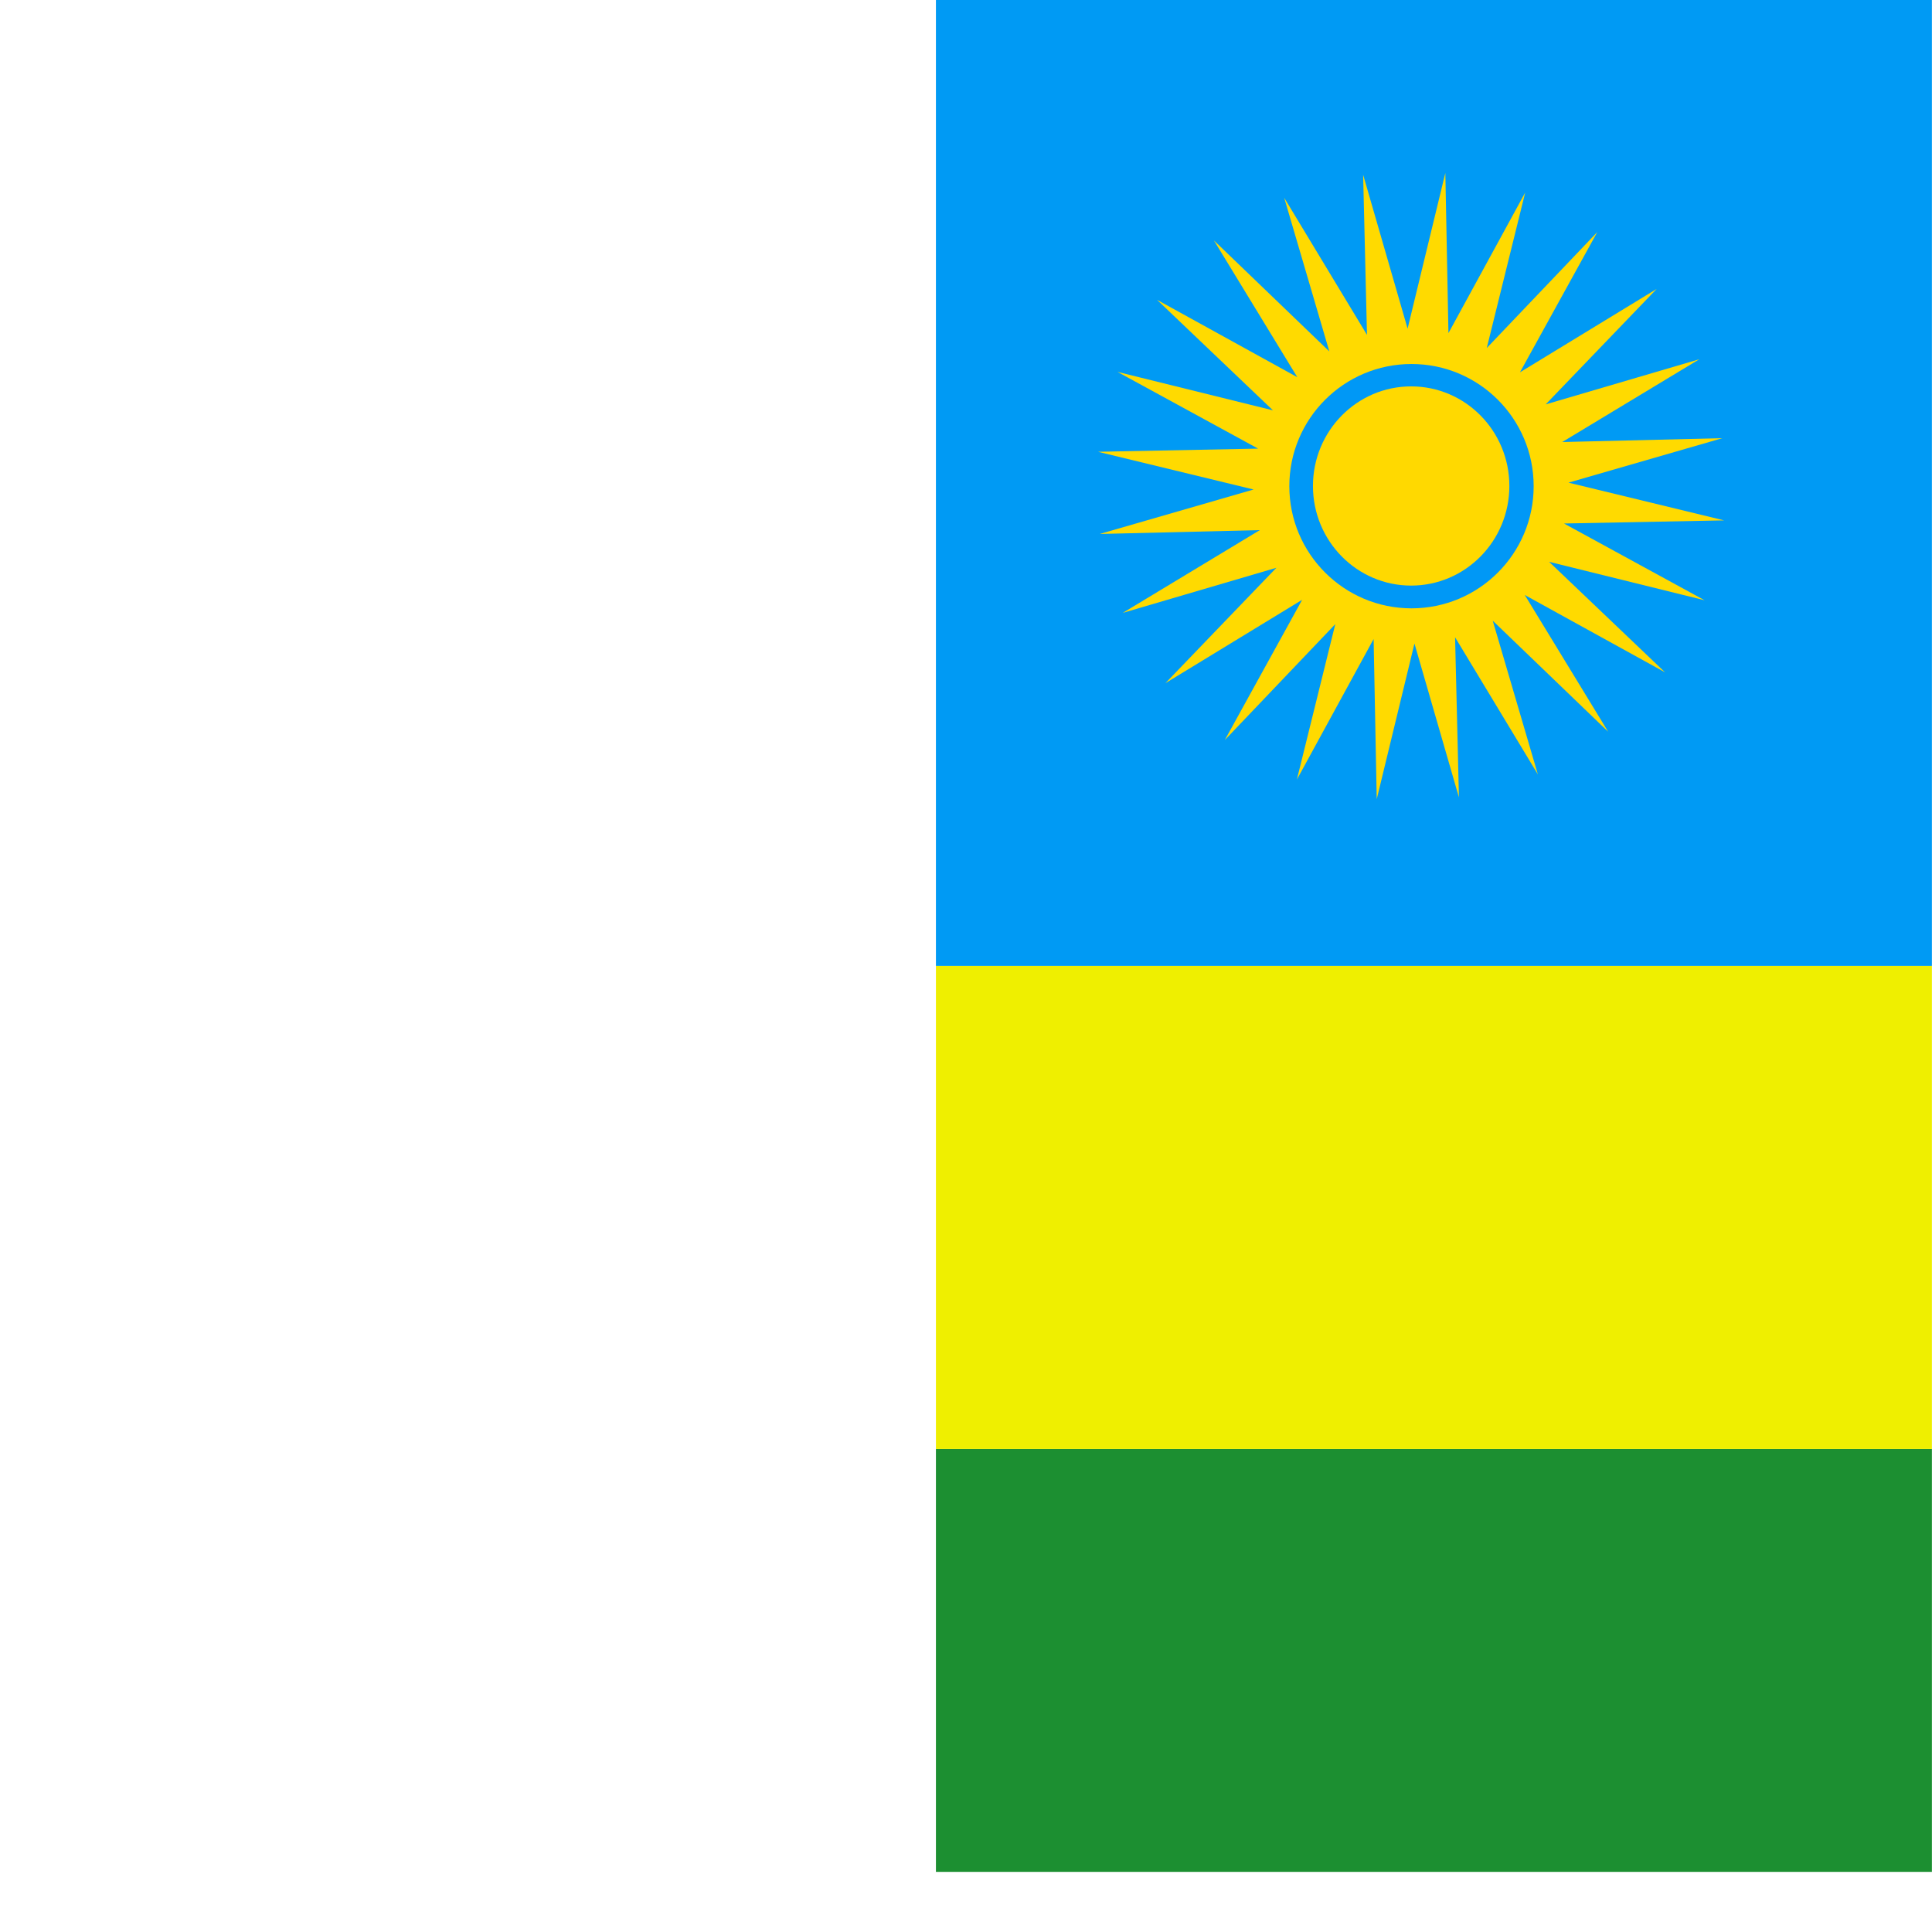 <svg xmlns="http://www.w3.org/2000/svg" height="512" width="512">
    <defs>
        <clipPath id="a">
            <path fill-opacity=".67" d="M248.03 0h496.06v496.06h-496.06z"/>
        </clipPath>
    </defs>
    <g clip-path="url(#a)" fill-rule="evenodd">
        <path fill="#009af4" d="M-256 0h767.975v255.992h-767.975z"/>
        <path fill="#1c8f31" d="M-256 383.993h767.975v128.001h-767.975z"/>
        <path fill="#efef00" d="M-256 255.992h767.975v128.001h-767.975z"/>
        <path fill="#ffda00" d="M441.255 178.176l-37.173-20.496 22.095 36.234-30.588-29.422 11.961 40.733-21.94-36.337 1.022 42.426-11.785-40.774-10 41.249-.826-42.436-20.341 37.255 10.186-41.208-29.288 30.733 20.496-37.173-36.234 22.095 29.412-30.588-40.723 11.961 36.337-21.94-42.426 1.022 40.774-11.785-41.249-10 42.436-.836-37.255-20.331 41.197 10.187-30.723-29.291 37.173 20.5-22.095-36.24 30.588 29.42-11.961-40.724 21.94 36.337-1.022-42.433 11.785 40.775 10-41.249.826 42.437 20.341-37.256-10.186 41.206 29.288-30.723-20.496 37.165 36.234-22.096-29.412 30.593 40.723-11.963-36.337 21.942 42.426-1.022-40.774 11.785 41.249 10-42.436.826 37.255 20.341-41.197-10.186z"/>
        <path d="M406.437 128.84c0 17.881-14.495 32.376-32.376 32.376s-32.376-14.495-32.376-32.376 14.495-32.376 32.376-32.376 32.376 14.495 32.376 32.376z" fill="#0098f6"/>
        <path d="M399.997 128.792c0 14.579-11.652 26.397-26.025 26.397s-26.025-11.818-26.025-26.397 11.652-26.397 26.025-26.397 26.025 11.818 26.025 26.397z" fill="#ffd900"/>
    </g>
</svg>
